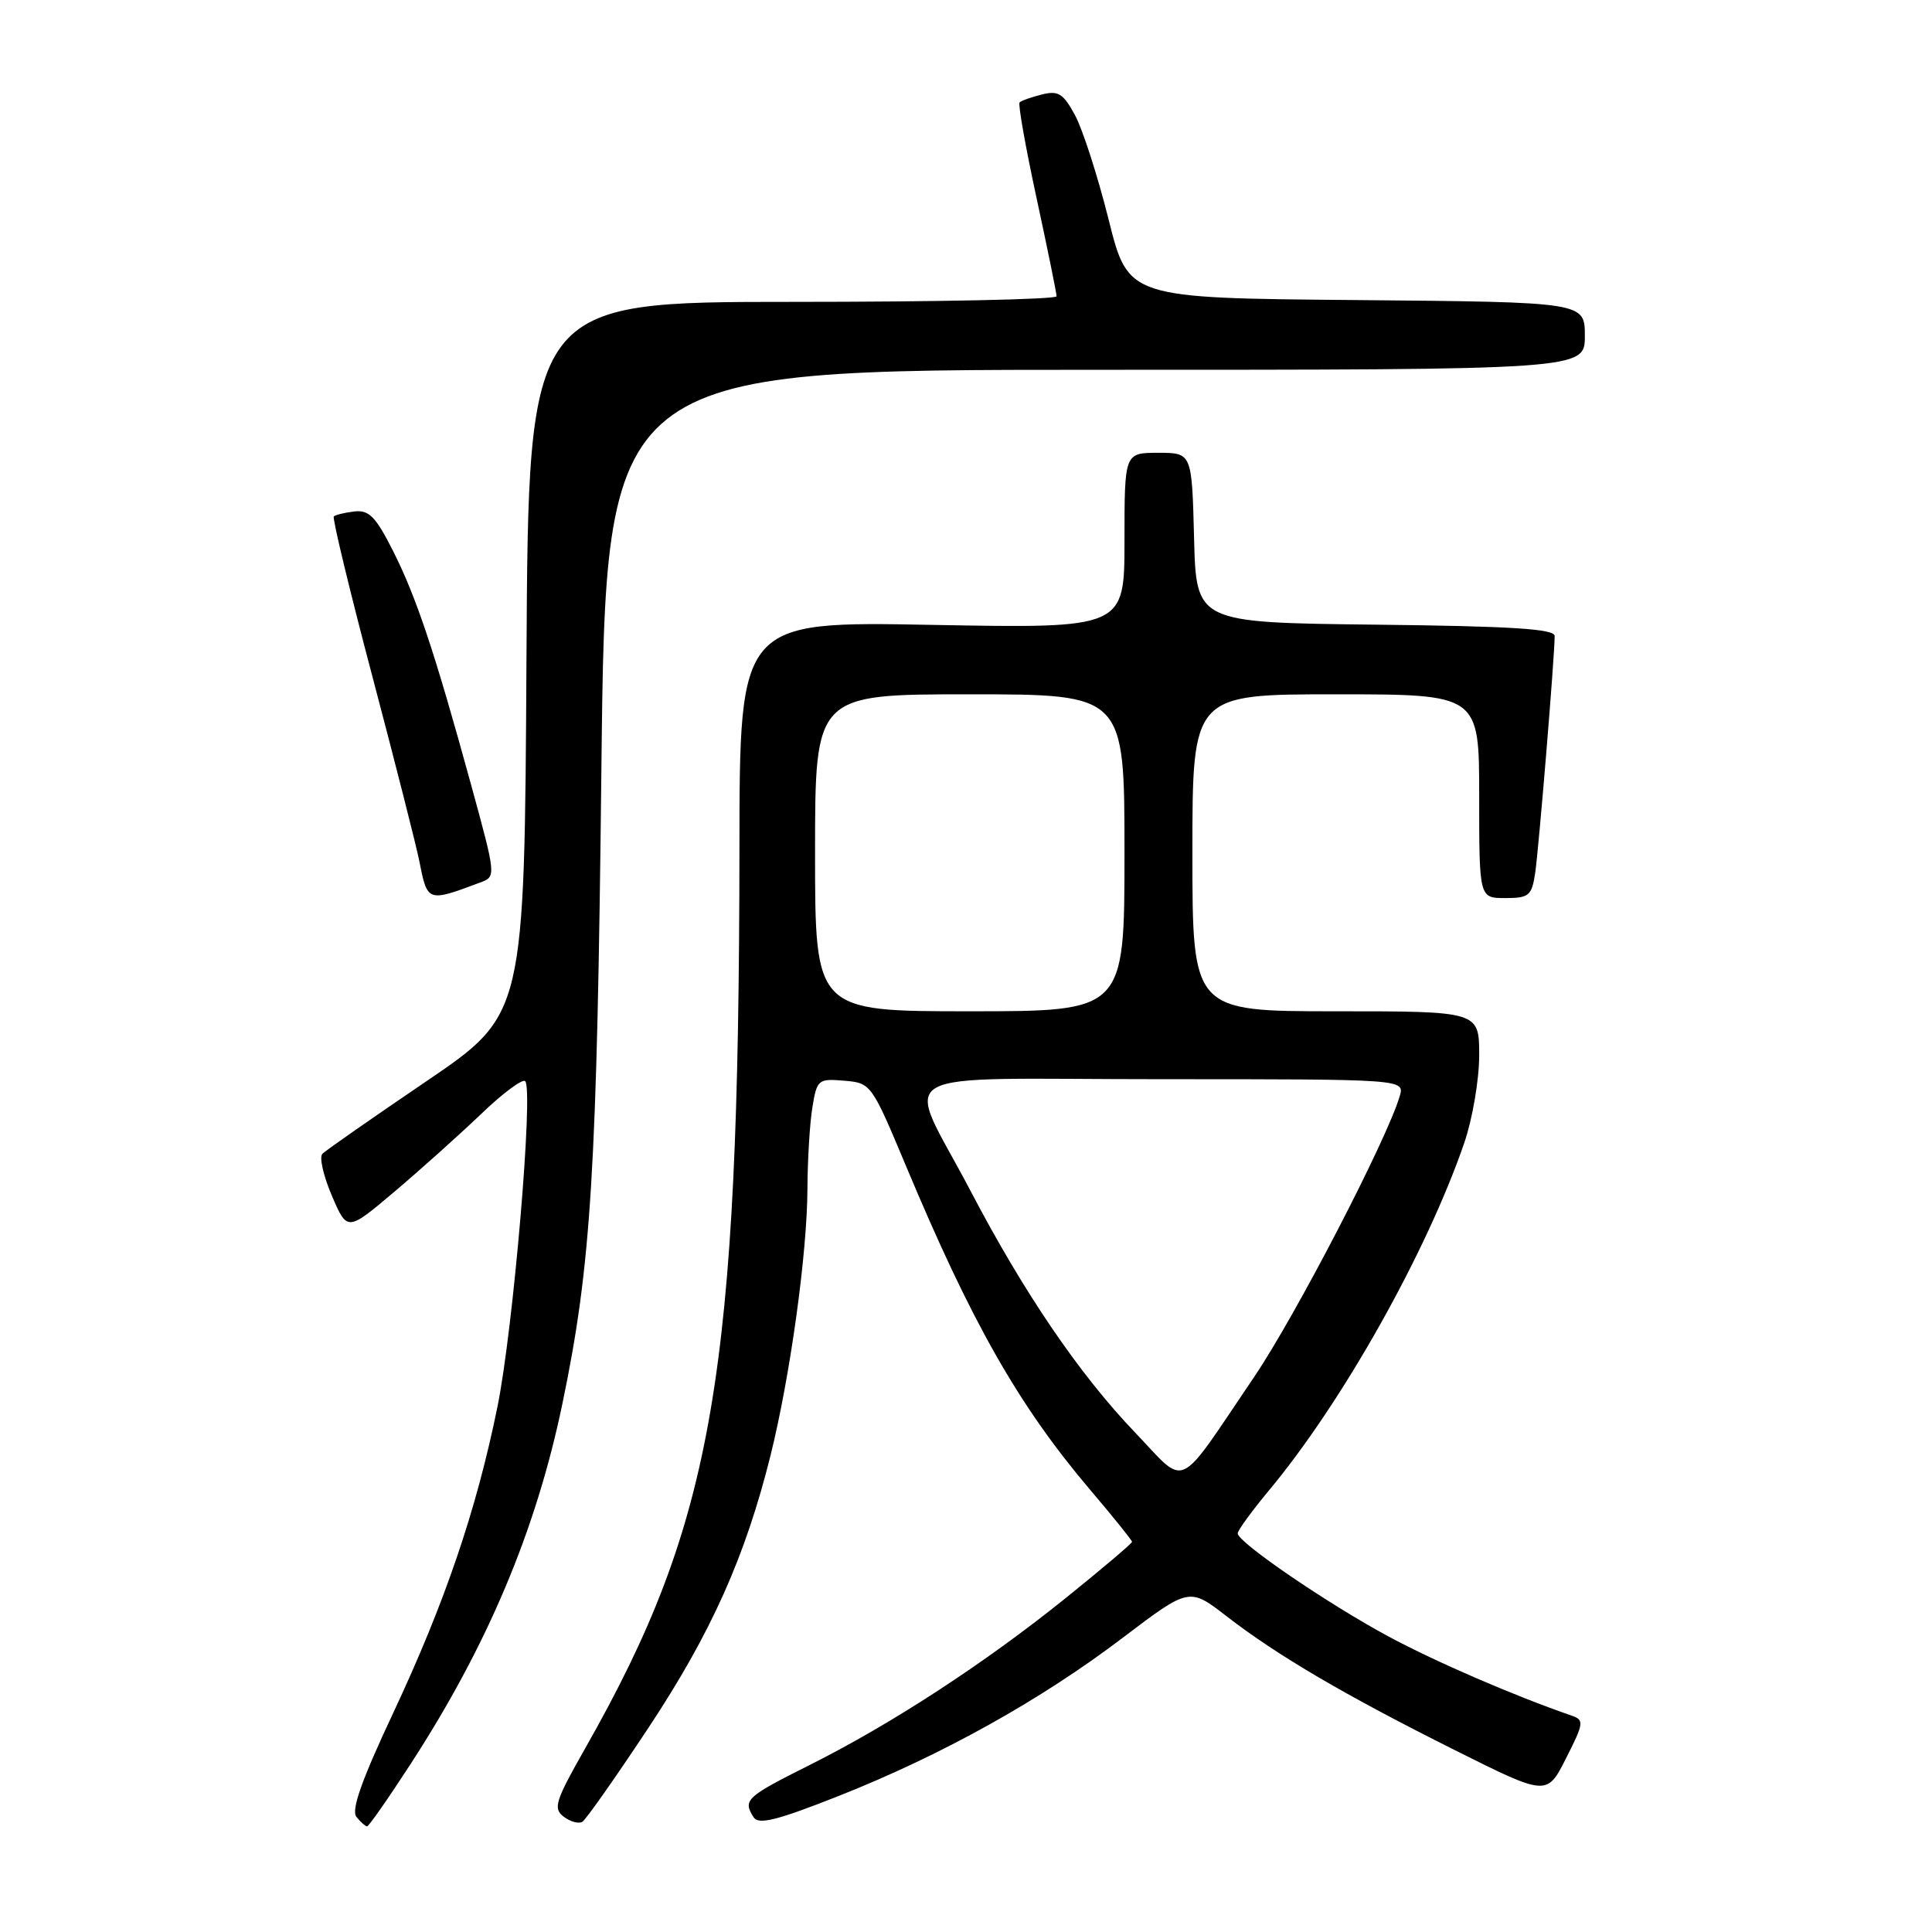 <?xml version="1.0" encoding="UTF-8" standalone="no"?>
<!DOCTYPE svg PUBLIC "-//W3C//DTD SVG 1.1//EN" "http://www.w3.org/Graphics/SVG/1.1/DTD/svg11.dtd" >
<svg xmlns="http://www.w3.org/2000/svg" xmlns:xlink="http://www.w3.org/1999/xlink" version="1.1" viewBox="0 0 256 256">
 <g >
 <path fill="currentColor"
d=" M 54.40 233.75 C 64.59 218.06 71.03 202.79 74.52 186.00 C 78.35 167.59 79.11 155.25 79.69 101.75 C 80.27 49.00 80.27 49.00 145.13 49.00 C 210.00 49.00 210.00 49.00 210.00 44.51 C 210.00 40.03 210.00 40.03 179.75 39.76 C 149.50 39.50 149.50 39.50 146.90 29.10 C 145.47 23.38 143.47 17.17 142.46 15.29 C 140.89 12.39 140.24 11.97 138.06 12.52 C 136.66 12.87 135.32 13.34 135.10 13.57 C 134.88 13.79 135.89 19.50 137.35 26.25 C 138.81 33.00 140.00 38.85 140.00 39.26 C 140.00 39.67 124.25 40.00 105.01 40.00 C 70.02 40.00 70.02 40.00 69.76 87.22 C 69.50 134.44 69.50 134.44 56.50 143.27 C 49.35 148.12 43.15 152.45 42.72 152.88 C 42.28 153.32 42.85 155.81 43.97 158.43 C 46.01 163.19 46.01 163.19 52.26 157.91 C 55.69 155.01 60.85 150.38 63.73 147.63 C 66.60 144.87 69.24 142.91 69.59 143.26 C 70.71 144.38 68.01 176.08 65.92 186.38 C 63.13 200.11 58.95 212.37 52.09 227.00 C 47.90 235.92 46.51 239.86 47.23 240.75 C 47.79 241.44 48.42 242.00 48.64 242.00 C 48.86 242.00 51.46 238.29 54.40 233.75 Z  M 85.97 228.87 C 94.23 216.38 98.76 206.27 102.10 192.85 C 104.70 182.37 106.96 166.11 106.99 157.50 C 107.01 153.65 107.30 148.79 107.65 146.70 C 108.25 143.04 108.42 142.91 111.86 143.20 C 115.41 143.50 115.48 143.59 120.05 154.50 C 128.73 175.24 134.97 186.23 144.41 197.36 C 147.49 200.98 150.00 204.10 150.00 204.30 C 150.00 204.51 146.06 207.84 141.25 211.72 C 130.48 220.39 118.14 228.44 107.25 233.89 C 98.85 238.10 98.40 238.51 99.86 240.80 C 100.51 241.82 102.95 241.21 111.09 237.99 C 124.77 232.58 137.89 225.28 148.76 217.02 C 157.58 210.33 157.58 210.33 162.54 214.17 C 169.28 219.38 178.18 224.60 192.73 231.88 C 204.97 238.00 204.97 238.00 207.51 232.98 C 209.87 228.33 209.92 227.91 208.28 227.34 C 200.64 224.70 190.29 220.23 184.00 216.85 C 175.94 212.51 164.00 204.36 164.00 203.18 C 164.00 202.79 165.87 200.22 168.15 197.48 C 177.86 185.84 189.02 165.98 194.03 151.42 C 195.11 148.27 196.00 143.06 196.00 139.84 C 196.00 134.00 196.00 134.00 177.00 134.00 C 158.00 134.00 158.00 134.00 158.00 113.00 C 158.00 92.00 158.00 92.00 177.00 92.00 C 196.00 92.00 196.00 92.00 196.00 105.50 C 196.00 119.00 196.00 119.00 199.45 119.00 C 202.58 119.00 202.96 118.69 203.41 115.75 C 203.88 112.65 206.01 86.85 206.00 84.27 C 206.00 83.33 200.25 82.97 182.25 82.77 C 158.50 82.50 158.50 82.50 158.22 71.25 C 157.93 60.00 157.93 60.00 153.47 60.00 C 149.00 60.00 149.00 60.00 149.00 71.64 C 149.00 83.27 149.00 83.27 123.50 82.80 C 98.00 82.32 98.00 82.32 97.98 112.41 C 97.92 182.23 94.60 201.61 77.57 231.61 C 73.57 238.65 73.26 239.63 74.69 240.72 C 75.57 241.39 76.68 241.69 77.16 241.40 C 77.64 241.11 81.60 235.47 85.97 228.87 Z  M 63.62 116.94 C 65.75 116.15 65.75 116.15 62.42 103.98 C 57.58 86.35 55.20 79.20 52.08 73.00 C 49.78 68.45 48.90 67.55 46.96 67.77 C 45.68 67.92 44.45 68.22 44.23 68.43 C 44.02 68.65 46.32 78.20 49.35 89.66 C 52.38 101.12 55.16 112.08 55.54 114.00 C 56.64 119.57 56.61 119.56 63.62 116.94 Z  M 150.39 189.80 C 143.01 182.09 135.68 171.32 128.58 157.76 C 119.86 141.13 116.64 143.00 154.00 143.00 C 186.13 143.00 186.13 143.00 185.47 145.25 C 183.79 150.97 171.64 174.41 166.15 182.50 C 155.73 197.88 157.38 197.11 150.39 189.80 Z  M 108.00 113.00 C 108.00 92.00 108.00 92.00 128.50 92.00 C 149.00 92.00 149.00 92.00 149.00 113.00 C 149.00 134.00 149.00 134.00 128.50 134.00 C 108.00 134.00 108.00 134.00 108.00 113.00 Z "/>
</g>
</svg>